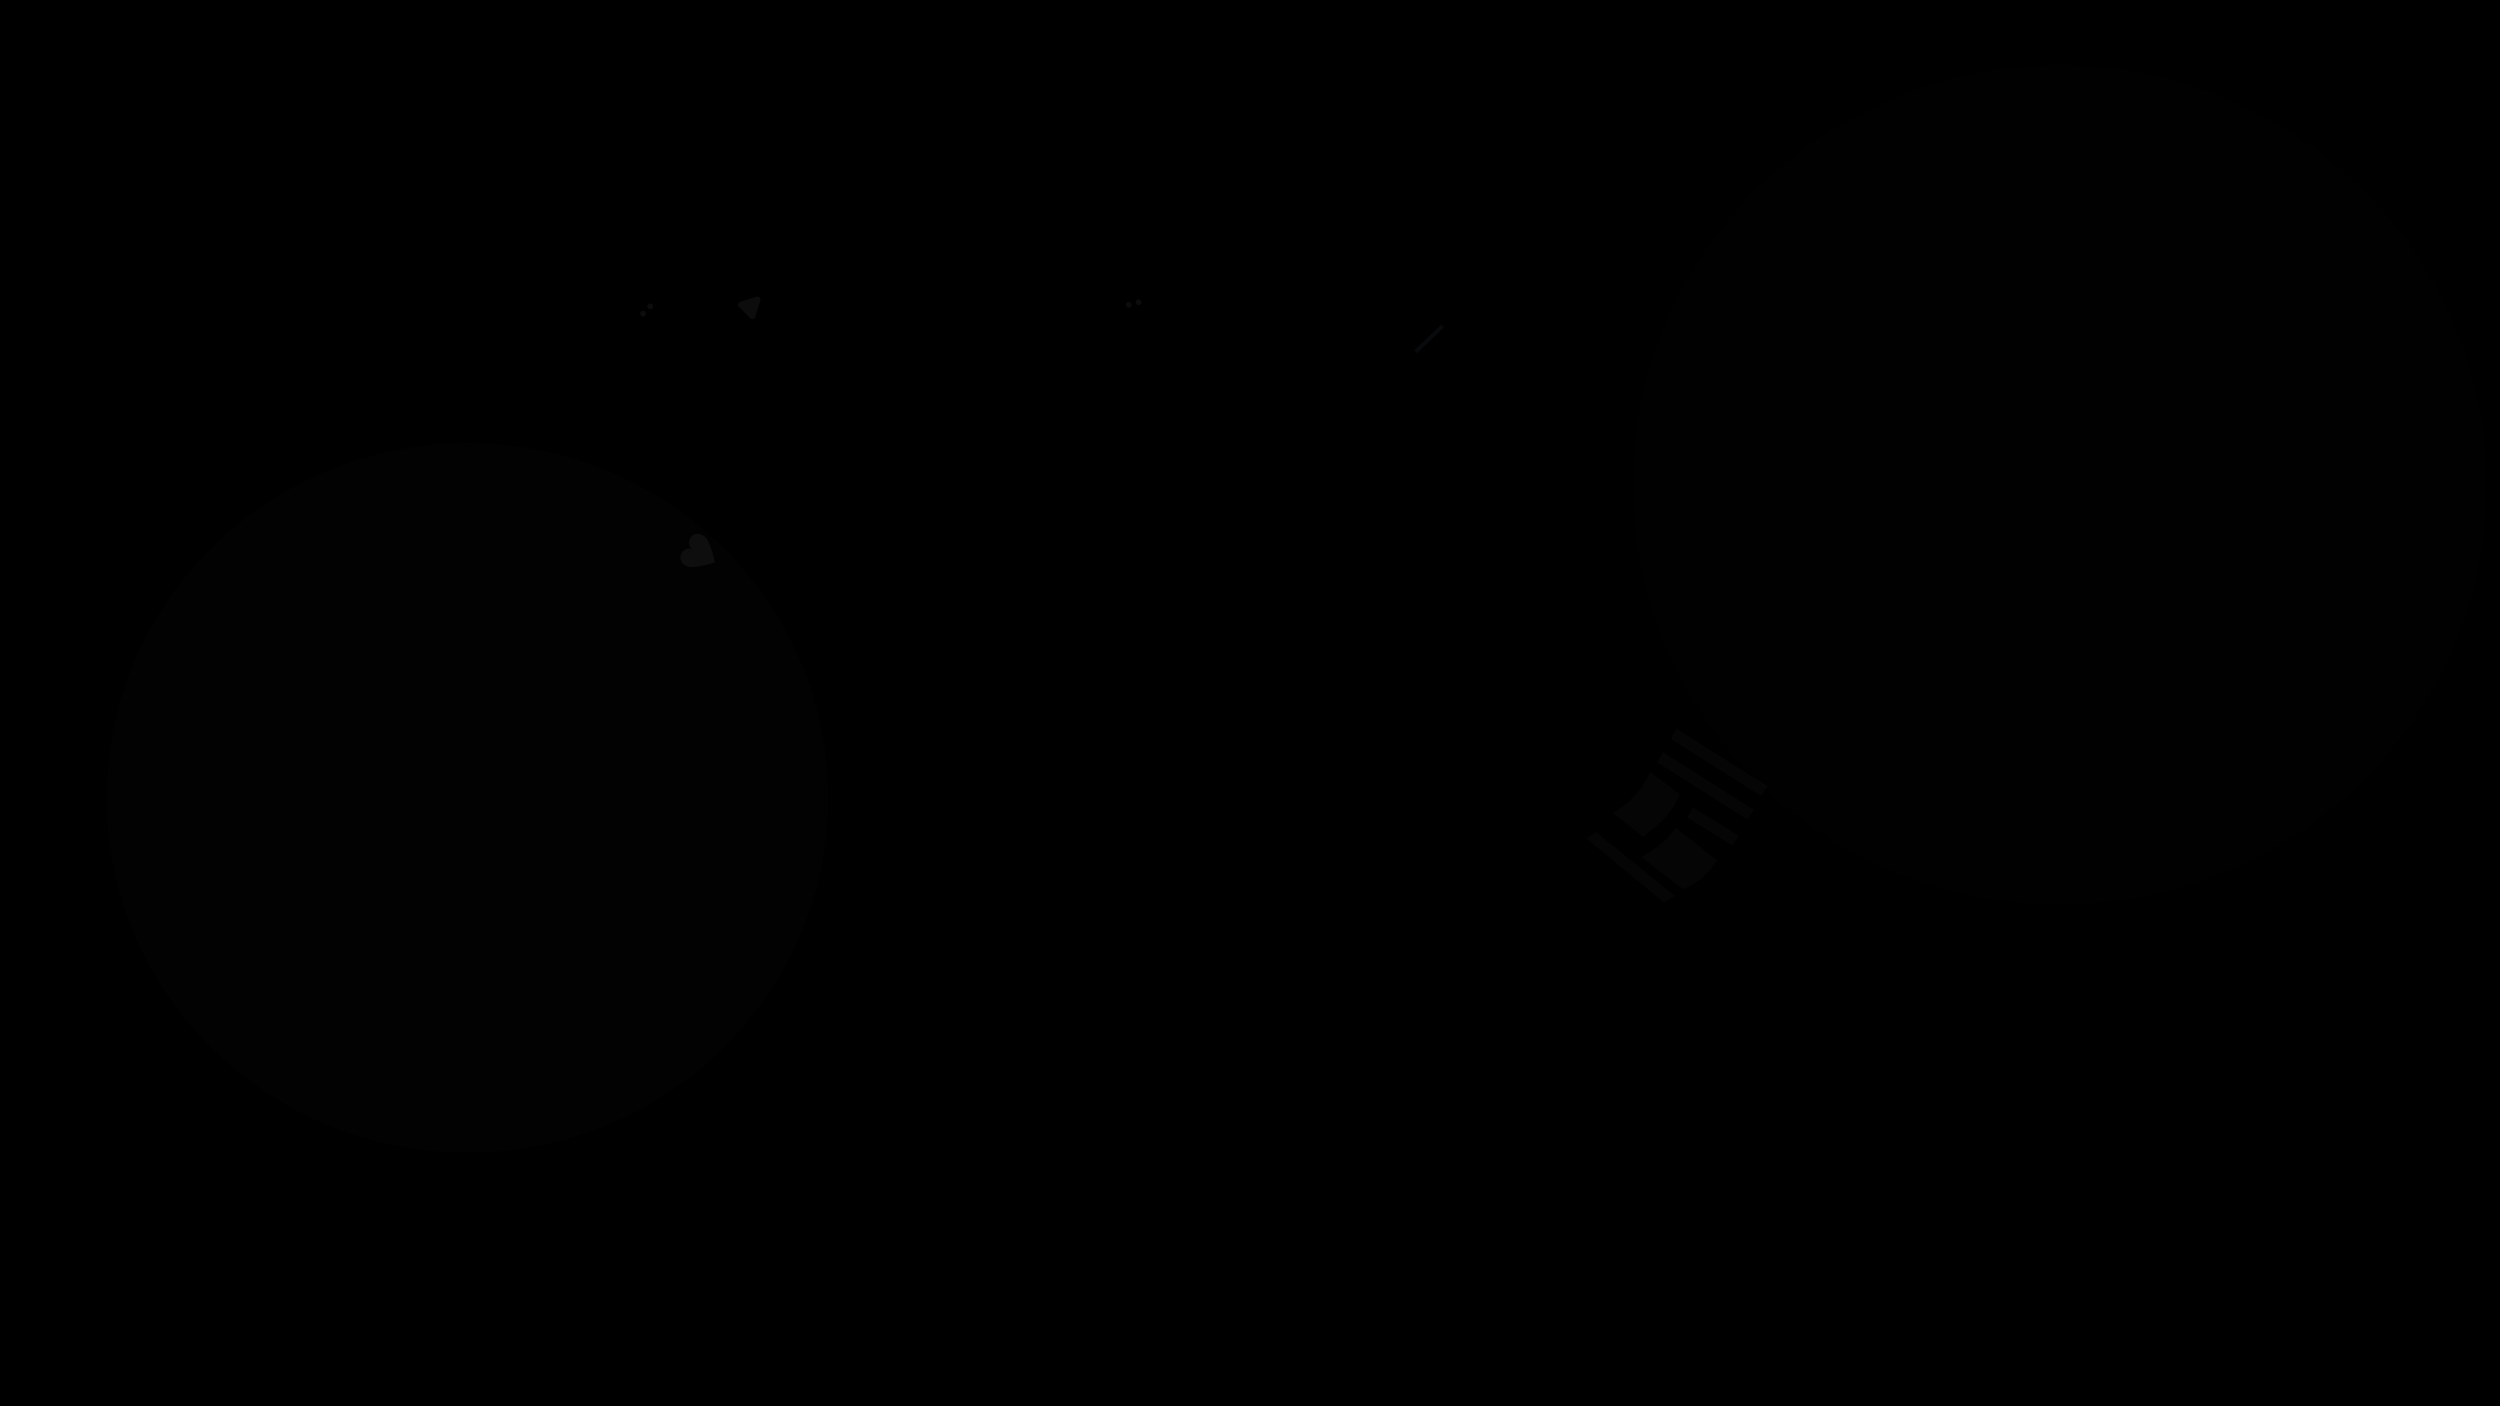 <svg width="1920" height="1080" viewBox="0 0 1920 1080" fill="none" xmlns="http://www.w3.org/2000/svg">
<rect width="1920" height="1080" fill="url(#paint0_linear_519_12602)"/>
<g opacity="0.05">
<path d="M483.652 240.054L579.724 143.982C580.594 143.113 582.004 143.113 582.874 143.982L653.746 214.855C654.616 215.725 654.616 217.135 653.746 218.005L557.675 314.076C556.805 314.946 555.395 314.946 554.525 314.076L483.652 243.204C482.783 242.334 482.783 240.924 483.652 240.054Z" fill="url(#paint1_linear_519_12602)"/>
<path d="M593.899 254.229C583.896 264.232 567.678 264.232 557.675 254.229C547.672 244.226 547.672 228.008 557.675 218.005C567.678 208.002 583.896 208.002 593.899 218.005C603.902 228.008 603.902 244.226 593.899 254.229Z" fill="url(#paint2_linear_519_12602)"/>
<path d="M568.295 231.877L581.163 227.908C582.339 227.546 583.586 228.205 583.948 229.38C584.08 229.808 584.08 230.265 583.948 230.693L579.98 243.562C579.617 244.737 578.37 245.396 577.195 245.034C576.848 244.927 576.533 244.737 576.276 244.48L567.376 235.58C566.506 234.71 566.506 233.3 567.376 232.43C567.633 232.174 567.948 231.984 568.295 231.877Z" fill="white"/>
<path d="M483.652 240.054L579.724 143.982C580.594 143.113 582.004 143.113 582.874 143.982L591.536 152.645L492.315 251.866L483.652 243.204C482.783 242.334 482.783 240.924 483.652 240.054Z" fill="url(#paint3_linear_519_12602)"/>
<path d="M495.464 242.417C494.595 243.286 493.184 243.286 492.314 242.417C491.445 241.547 491.445 240.136 492.314 239.267C493.184 238.397 494.595 238.397 495.464 239.267C496.334 240.136 496.334 241.547 495.464 242.417Z" fill="white"/>
<path d="M500.977 236.905C500.107 237.775 498.697 237.775 497.827 236.905C496.957 236.035 496.957 234.625 497.827 233.755C498.697 232.885 500.107 232.885 500.977 233.755C501.847 234.625 501.847 236.035 500.977 236.905Z" fill="white"/>
<path d="M532.532 382.495C533.762 380.364 536.486 379.634 538.617 380.864L577.195 403.137C579.325 404.367 580.055 407.092 578.825 409.222L568.386 429.729L578.079 435.279C578.608 435.585 578.988 436.094 579.131 436.688C579.418 437.884 578.681 439.087 577.485 439.374L561.147 444.206L544.859 468.054C543.629 470.184 540.904 470.914 538.774 469.684L500.196 447.411C498.065 446.181 497.335 443.457 498.565 441.326L532.532 382.495Z" fill="url(#paint4_linear_519_12602)"/>
<path d="M531.962 422.03C529.135 420.398 528.339 416.484 530.184 413.288C532.029 410.092 535.642 408.723 540.35 411.442C543.489 413.254 546.381 420.067 549.026 431.881C537.472 435.498 530.126 436.401 526.987 434.588C522.278 431.87 521.657 428.057 523.502 424.861C525.347 421.665 529.135 420.398 531.962 422.03Z" fill="white"/>
<path d="M640.938 585.594C640.938 585.594 656.099 572.734 667.221 564.654C678.343 556.574 692.782 555.794 700 557.757C708.133 563.831 729.398 580.375 738.166 588.91C732.995 589.913 728.403 589.913 721.546 591.698C696.9 598.113 688.194 619.738 684.903 621.104C678.762 623.652 681.36 622.481 677.653 622.968C673.947 623.455 640.938 585.594 640.938 585.594Z" fill="url(#paint5_linear_519_12602)"/>
<path d="M642.376 577.521C642.376 577.521 628.415 592.311 636.817 598.149C642.844 602.336 661.453 614.727 670.028 619.992C678.34 625.097 685.369 620.345 685.369 620.345C685.369 620.345 676.2 624.168 673.529 617.108C670.857 610.047 680.89 602.752 680.89 602.752L642.376 577.521Z" fill="url(#paint6_linear_519_12602)"/>
<path d="M1126 676.236C1128.71 673.855 1128.68 669.665 1125.94 667.32C1119.34 661.671 1107.85 651.981 1100.29 646.491C1089.17 638.411 1074.73 637.631 1067.51 639.594C1059.38 645.668 1038.11 662.212 1029.35 670.747C1034.52 671.75 1039.11 671.75 1045.97 673.535C1070.61 679.95 1079.32 701.575 1082.61 702.941C1088.75 705.489 1086.15 704.317 1089.86 704.805C1092.71 705.18 1115.63 685.358 1126 676.236Z" fill="url(#paint7_linear_519_12602)"/>
<path d="M1382.83 592.079L1289.83 527.38C1289.83 527.38 1252.84 609.643 1180.51 644.367L1260.08 719.278C1260.08 719.278 1353.46 684.644 1382.83 592.079Z" fill="url(#paint8_linear_519_12602)"/>
<g opacity="0.517">
<path d="M1225.73 639.096L1218.48 643.977L1277.62 692.845L1286.47 688.111L1225.73 639.096Z" fill="#C5D7F3" style="mix-blend-mode:multiply"/>
</g>
<g opacity="0.517">
<path d="M1287.62 559.736L1357.39 603.865L1352.66 611.391L1283.2 567.37L1287.62 559.736Z" fill="#C5D7F3" style="mix-blend-mode:multiply"/>
</g>
<g opacity="0.517">
<path d="M1277.15 577.82L1346.93 621.949L1342.2 629.475L1272.74 585.454L1277.15 577.82Z" fill="#C5D7F3" style="mix-blend-mode:multiply"/>
</g>
<g opacity="0.517">
<path d="M1300.23 620.171L1335.29 641.827L1330.56 649.353L1295.81 627.804L1300.23 620.171Z" fill="#C5D7F3" style="mix-blend-mode:multiply"/>
</g>
<g opacity="0.517">
<path d="M1267.41 592.892L1290.08 610.021C1289.48 611.467 1288.7 613.113 1287.74 614.958C1283.37 623.394 1277.19 630.752 1269.65 636.508C1266.59 638.853 1264.01 640.895 1261.91 642.637L1238.6 624.313C1239.73 623.635 1240.99 622.862 1242.38 621.994C1252.1 615.911 1260.02 607.328 1265.33 597.133C1266.13 595.602 1266.82 594.188 1267.41 592.892Z" fill="#C5D7F3" style="mix-blend-mode:multiply"/>
</g>
<g opacity="0.517">
<path d="M1287.24 635.787L1318.65 660.835C1315.03 666.261 1310.99 670.846 1306.53 674.591C1302.06 678.336 1297.35 681.085 1292.41 682.838L1260.55 658.272C1267.26 654.284 1272.56 650.637 1276.45 647.33C1280.34 644.024 1283.93 640.176 1287.24 635.787Z" fill="#C5D7F3" style="mix-blend-mode:multiply"/>
</g>
<path d="M808.778 606.8C808.778 606.8 808.778 576.175 819.204 556.853C819.204 556.853 858.336 609.027 901.988 604.087C902.883 630.132 882.646 713.685 975.208 728.785C948.06 728.785 926.531 718.266 926.531 718.266C926.531 718.266 857.808 689.101 834.407 665.212C811.006 641.323 808.778 606.8 808.778 606.8Z" fill="url(#paint9_linear_519_12602)"/>
<path d="M808.377 604.131C808.377 604.131 814.904 672.506 882.902 642.32C882.902 642.32 906.408 717.173 981.439 728.551C981.439 728.551 903.802 727.281 858.144 694.456C812.486 661.632 808.377 604.131 808.377 604.131Z" fill="url(#paint10_linear_519_12602)"/>
<path d="M1388.67 351.26C1386.76 335.432 1379.54 321.239 1368.85 310.516C1365.1 306.086 1360.05 302.205 1353.59 298.933C1348.12 295.864 1342.2 293.511 1335.94 292.003C1336.16 284.886 1341.07 250.701 1346.16 216.289C1439.49 229.465 1420.99 317.271 1413.99 330.678C1410.85 336.69 1402.41 343.551 1388.67 351.26Z" fill="url(#paint11_linear_519_12602)"/>
<path fillRule="evenodd" clipRule="evenodd" d="M1346.08 216.159C1389.21 221.96 1422 250.879 1422 285.681C1422 299.881 1416.54 313.101 1407.15 324.171C1411.8 315.725 1414.38 306.438 1414.38 296.689C1414.38 263.492 1384.54 235.648 1344.35 228.116L1346.08 216.159Z" fill="url(#paint12_linear_519_12602)"/>
<circle cx="1353.91" cy="224.261" r="2.784" fill="url(#paint13_linear_519_12602)"/>
<circle cx="1363.49" cy="226.983" r="2.784" fill="url(#paint14_linear_519_12602)"/>
<path d="M1346.45 355.152C1381.42 350.334 1409.52 330.319 1418.76 304.323C1419.46 303.515 1419.83 303.075 1419.85 303.089C1419.85 378.269 1395.38 421.056 1346.45 431.452V355.152H1346.45Z" fill="url(#paint15_linear_519_12602)"/>
<path d="M776.977 119.745L853.138 181.419C854.572 182.58 854.793 184.684 853.632 186.118L810.035 239.955C808.874 241.389 806.77 241.61 805.336 240.449L729.175 178.775C727.741 177.614 727.52 175.51 728.681 174.076L772.278 120.239C773.439 118.805 775.543 118.583 776.977 119.745Z" fill="url(#paint16_linear_519_12602)"/>
<path d="M729.806 178.559C729.564 178.362 729.415 178.073 729.396 177.761C729.358 177.147 729.826 176.619 730.439 176.581L794.77 172.66C796.488 172.555 798.004 173.771 798.273 175.471L808.479 239.768C808.529 240.08 808.444 240.398 808.245 240.644C807.858 241.122 807.157 241.196 806.679 240.808L729.806 178.559Z" fill="url(#paint17_linear_519_12602)"/>
<path d="M776.497 119.357L853.631 181.818C854.109 182.205 854.183 182.907 853.796 183.385C853.609 183.616 853.337 183.762 853.042 183.792L786.042 190.521C784.224 190.704 782.597 189.392 782.389 187.577L774.69 120.349C774.62 119.738 775.059 119.186 775.67 119.116C775.967 119.082 776.265 119.168 776.497 119.357Z" fill="url(#paint18_linear_519_12602)"/>
<path d="M1023.58 228.304C1023.58 228.302 1023.58 228.299 1023.57 228.297C1022.61 227.526 1022.46 226.124 1023.23 225.165L1037.72 207.156C1038.45 206.255 1039.74 206.058 1040.7 206.702L1045.85 210.159C1046.7 210.732 1047.84 210.646 1048.6 209.953L1110.24 153.52C1110.25 153.509 1110.26 153.499 1110.28 153.489C1111.2 152.677 1112.61 152.769 1113.42 153.694L1159.72 206.467C1160.49 207.353 1160.45 208.69 1159.61 209.519L1089.87 278.552C1089.06 279.346 1087.8 279.415 1086.91 278.712L1023.58 228.304Z" fill="url(#paint19_linear_519_12602)"/>
<path d="M1086.59 278.565L1047.44 230.301C1046.72 229.407 1046.79 228.108 1047.62 227.304L1128.66 148.124C1129.54 147.265 1130.95 147.281 1131.81 148.161C1131.98 148.33 1132.12 148.523 1132.22 148.735L1160.92 207.093C1161.34 207.956 1161.16 208.995 1160.48 209.668L1089.87 278.754C1089 279.614 1087.58 279.599 1086.72 278.72C1086.68 278.67 1086.63 278.619 1086.59 278.565Z" fill="url(#paint20_linear_519_12602)"/>
<path d="M1088.28 271.249L1086.12 268.95L1107.06 248.981L1108.76 251.638L1088.28 271.249Z" fill="#A3C1EA"/>
<path d="M858.416 228.363L989.652 193.199C990.84 192.88 992.062 193.585 992.38 194.773L1018.32 291.587C1018.64 292.775 1017.93 293.996 1016.75 294.315L885.51 329.479C884.322 329.798 883.101 329.093 882.782 327.904L856.841 231.091C856.523 229.903 857.228 228.681 858.416 228.363Z" fill="url(#paint21_linear_519_12602)"/>
<path fillRule="evenodd" clipRule="evenodd" d="M991.248 207.76L1013.44 290.589L886.509 324.601L864.314 241.771L991.248 207.76Z" fill="url(#paint22_linear_519_12602)"/>
<path d="M867.464 236.315C866.276 236.633 865.055 235.928 864.737 234.74C864.418 233.552 865.123 232.33 866.312 232.012C867.5 231.694 868.721 232.399 869.039 233.587C869.358 234.775 868.653 235.996 867.464 236.315Z" fill="#F2F5FF"/>
<path d="M874.994 234.297C873.806 234.616 872.584 233.91 872.266 232.722C871.948 231.534 872.653 230.313 873.841 229.994C875.029 229.676 876.25 230.381 876.569 231.569C876.887 232.758 876.182 233.979 874.994 234.297Z" fill="#F2F5FF"/>
<path d="M896.765 306.68L892.007 303.788L910.26 273.758L931.79 277.623L947.519 245.604L966.551 251.761L981.593 224.271L986.477 226.944L969.223 258.478L950.391 252.385L934.937 283.845L913.035 279.914L896.765 306.68Z" fill="url(#paint23_linear_519_12602)"/>
</g>
<ellipse opacity="0.02" cx="1581.74" cy="372.371" rx="327.743" ry="322.371" fill="#E2EBFC" fill-opacity="0.34"/>
<ellipse opacity="0.01" cx="359" cy="612.787" rx="277" ry="272.459" fill="#E2EBFC"/>
<defs>
<linearGradient id="paint0_linear_519_12602" x1="290.443" y1="589.342" x2="290.443" y2="1342.59" gradientUnits="userSpaceOnUse">
<stop stopColor="#23262B"/>
<stop offset="1" stopColor="#1D1E24"/>
</linearGradient>
<linearGradient id="paint1_linear_519_12602" x1="333.206" y1="105.245" x2="189.553" y2="576.232" gradientUnits="userSpaceOnUse">
<stop stopColor="#F7FAFF"/>
<stop offset="1" stopColor="#6B9AD9"/>
</linearGradient>
<linearGradient id="paint2_linear_519_12602" x1="583.779" y1="177.618" x2="524.652" y2="254.441" gradientUnits="userSpaceOnUse">
<stop stopColor="#E5EDFF"/>
<stop offset="1" stopColor="#6B9AD9"/>
</linearGradient>
<linearGradient id="paint3_linear_519_12602" x1="554.202" y1="73.657" x2="428.929" y2="236.421" gradientUnits="userSpaceOnUse">
<stop stopColor="#E5EDFF"/>
<stop offset="1" stopColor="#6B9AD9"/>
</linearGradient>
<linearGradient id="paint4_linear_519_12602" x1="512.672" y1="407.472" x2="541.205" y2="455.06" gradientUnits="userSpaceOnUse">
<stop stopColor="#F59BA9"/>
<stop offset="1" stopColor="#F25267"/>
</linearGradient>
<linearGradient id="paint5_linear_519_12602" x1="624.242" y1="518.489" x2="590.68" y2="641.724" gradientUnits="userSpaceOnUse">
<stop stopColor="#F7FAFF"/>
<stop offset="1" stopColor="#6B9AD9"/>
</linearGradient>
<linearGradient id="paint6_linear_519_12602" x1="643.975" y1="570.785" x2="619.664" y2="631.424" gradientUnits="userSpaceOnUse">
<stop stopColor="#E5EDFF"/>
<stop offset="1" stopColor="#6B9AD9"/>
</linearGradient>
<linearGradient id="paint7_linear_519_12602" x1="1219.97" y1="623.997" x2="1257.85" y2="815.086" gradientUnits="userSpaceOnUse">
<stop stopColor="#F7FAFF"/>
<stop offset="1" stopColor="#6B9AD9"/>
</linearGradient>
<linearGradient id="paint8_linear_519_12602" x1="1096.54" y1="484.695" x2="941.195" y2="842.115" gradientUnits="userSpaceOnUse">
<stop stopColor="#EEF3FF"/>
<stop offset="1" stopColor="#6B9AD9"/>
</linearGradient>
<linearGradient id="paint9_linear_519_12602" x1="739.699" y1="518.608" x2="592.468" y2="829.639" gradientUnits="userSpaceOnUse">
<stop stopColor="#EEF3FF"/>
<stop offset="1" stopColor="#6B9AD9"/>
</linearGradient>
<linearGradient id="paint10_linear_519_12602" x1="842.9" y1="585.556" x2="785.083" y2="760.567" gradientUnits="userSpaceOnUse">
<stop stopColor="#E5EDFF"/>
<stop offset="1" stopColor="#6B9AD9"/>
</linearGradient>
<linearGradient id="paint11_linear_519_12602" x1="1262.24" y1="186.298" x2="1102.43" y2="513.679" gradientUnits="userSpaceOnUse">
<stop stopColor="#F7FAFF"/>
<stop offset="1" stopColor="#6B9AD9"/>
</linearGradient>
<linearGradient id="paint12_linear_519_12602" x1="1310.99" y1="267.705" x2="1430.54" y2="357.113" gradientUnits="userSpaceOnUse">
<stop stopColor="#E5EDFF"/>
<stop offset="1" stopColor="#6B9AD9"/>
</linearGradient>
<linearGradient id="paint13_linear_519_12602" x1="1354.78" y1="217.902" x2="1348.35" y2="226.252" gradientUnits="userSpaceOnUse">
<stop stopColor="#E5EDFF"/>
<stop offset="1" stopColor="#6B9AD9"/>
</linearGradient>
<linearGradient id="paint14_linear_519_12602" x1="1364.36" y1="220.625" x2="1357.93" y2="228.975" gradientUnits="userSpaceOnUse">
<stop stopColor="#E5EDFF"/>
<stop offset="1" stopColor="#6B9AD9"/>
</linearGradient>
<linearGradient id="paint15_linear_519_12602" x1="1394.6" y1="220.688" x2="1247.86" y2="329.698" gradientUnits="userSpaceOnUse">
<stop stopColor="#E5EDFF"/>
<stop offset="1" stopColor="#6B9AD9"/>
</linearGradient>
<linearGradient id="paint16_linear_519_12602" x1="739.539" y1="122.209" x2="745.743" y2="222.004" gradientUnits="userSpaceOnUse">
<stop stopColor="#FFE579"/>
<stop offset="1" stopColor="#FEC644"/>
</linearGradient>
<linearGradient id="paint17_linear_519_12602" x1="697.4" y1="98.441" x2="690.865" y2="237.384" gradientUnits="userSpaceOnUse">
<stop stopColor="#FFEDBF"/>
<stop offset="1" stopColor="#FEC644"/>
</linearGradient>
<linearGradient id="paint18_linear_519_12602" x1="770.366" y1="111.339" x2="770.366" y2="190.538" gradientUnits="userSpaceOnUse">
<stop stopColor="#FFE579"/>
<stop offset="1" stopColor="#FEB755"/>
</linearGradient>
<linearGradient id="paint19_linear_519_12602" x1="1112.96" y1="71.885" x2="970.863" y2="272.984" gradientUnits="userSpaceOnUse">
<stop stopColor="#E5EDFF"/>
<stop offset="1" stopColor="#6B9AD9"/>
</linearGradient>
<linearGradient id="paint20_linear_519_12602" x1="947.14" y1="118.182" x2="822.988" y2="470.61" gradientUnits="userSpaceOnUse">
<stop stopColor="#F7FAFF"/>
<stop offset="1" stopColor="#6B9AD9"/>
</linearGradient>
<linearGradient id="paint21_linear_519_12602" x1="962.799" y1="105.541" x2="813.958" y2="334.645" gradientUnits="userSpaceOnUse">
<stop stopColor="#E5EDFF"/>
<stop offset="1" stopColor="#6B9AD9"/>
</linearGradient>
<linearGradient id="paint22_linear_519_12602" x1="733.984" y1="181.797" x2="654.651" y2="513.775" gradientUnits="userSpaceOnUse">
<stop stopColor="#F7FAFF"/>
<stop offset="1" stopColor="#6B9AD9"/>
</linearGradient>
<linearGradient id="paint23_linear_519_12602" x1="953.981" y1="171.371" x2="862.91" y2="307.016" gradientUnits="userSpaceOnUse">
<stop stopColor="#E5EDFF"/>
<stop offset="1" stopColor="#6B9AD9"/>
</linearGradient>
</defs>
</svg>
